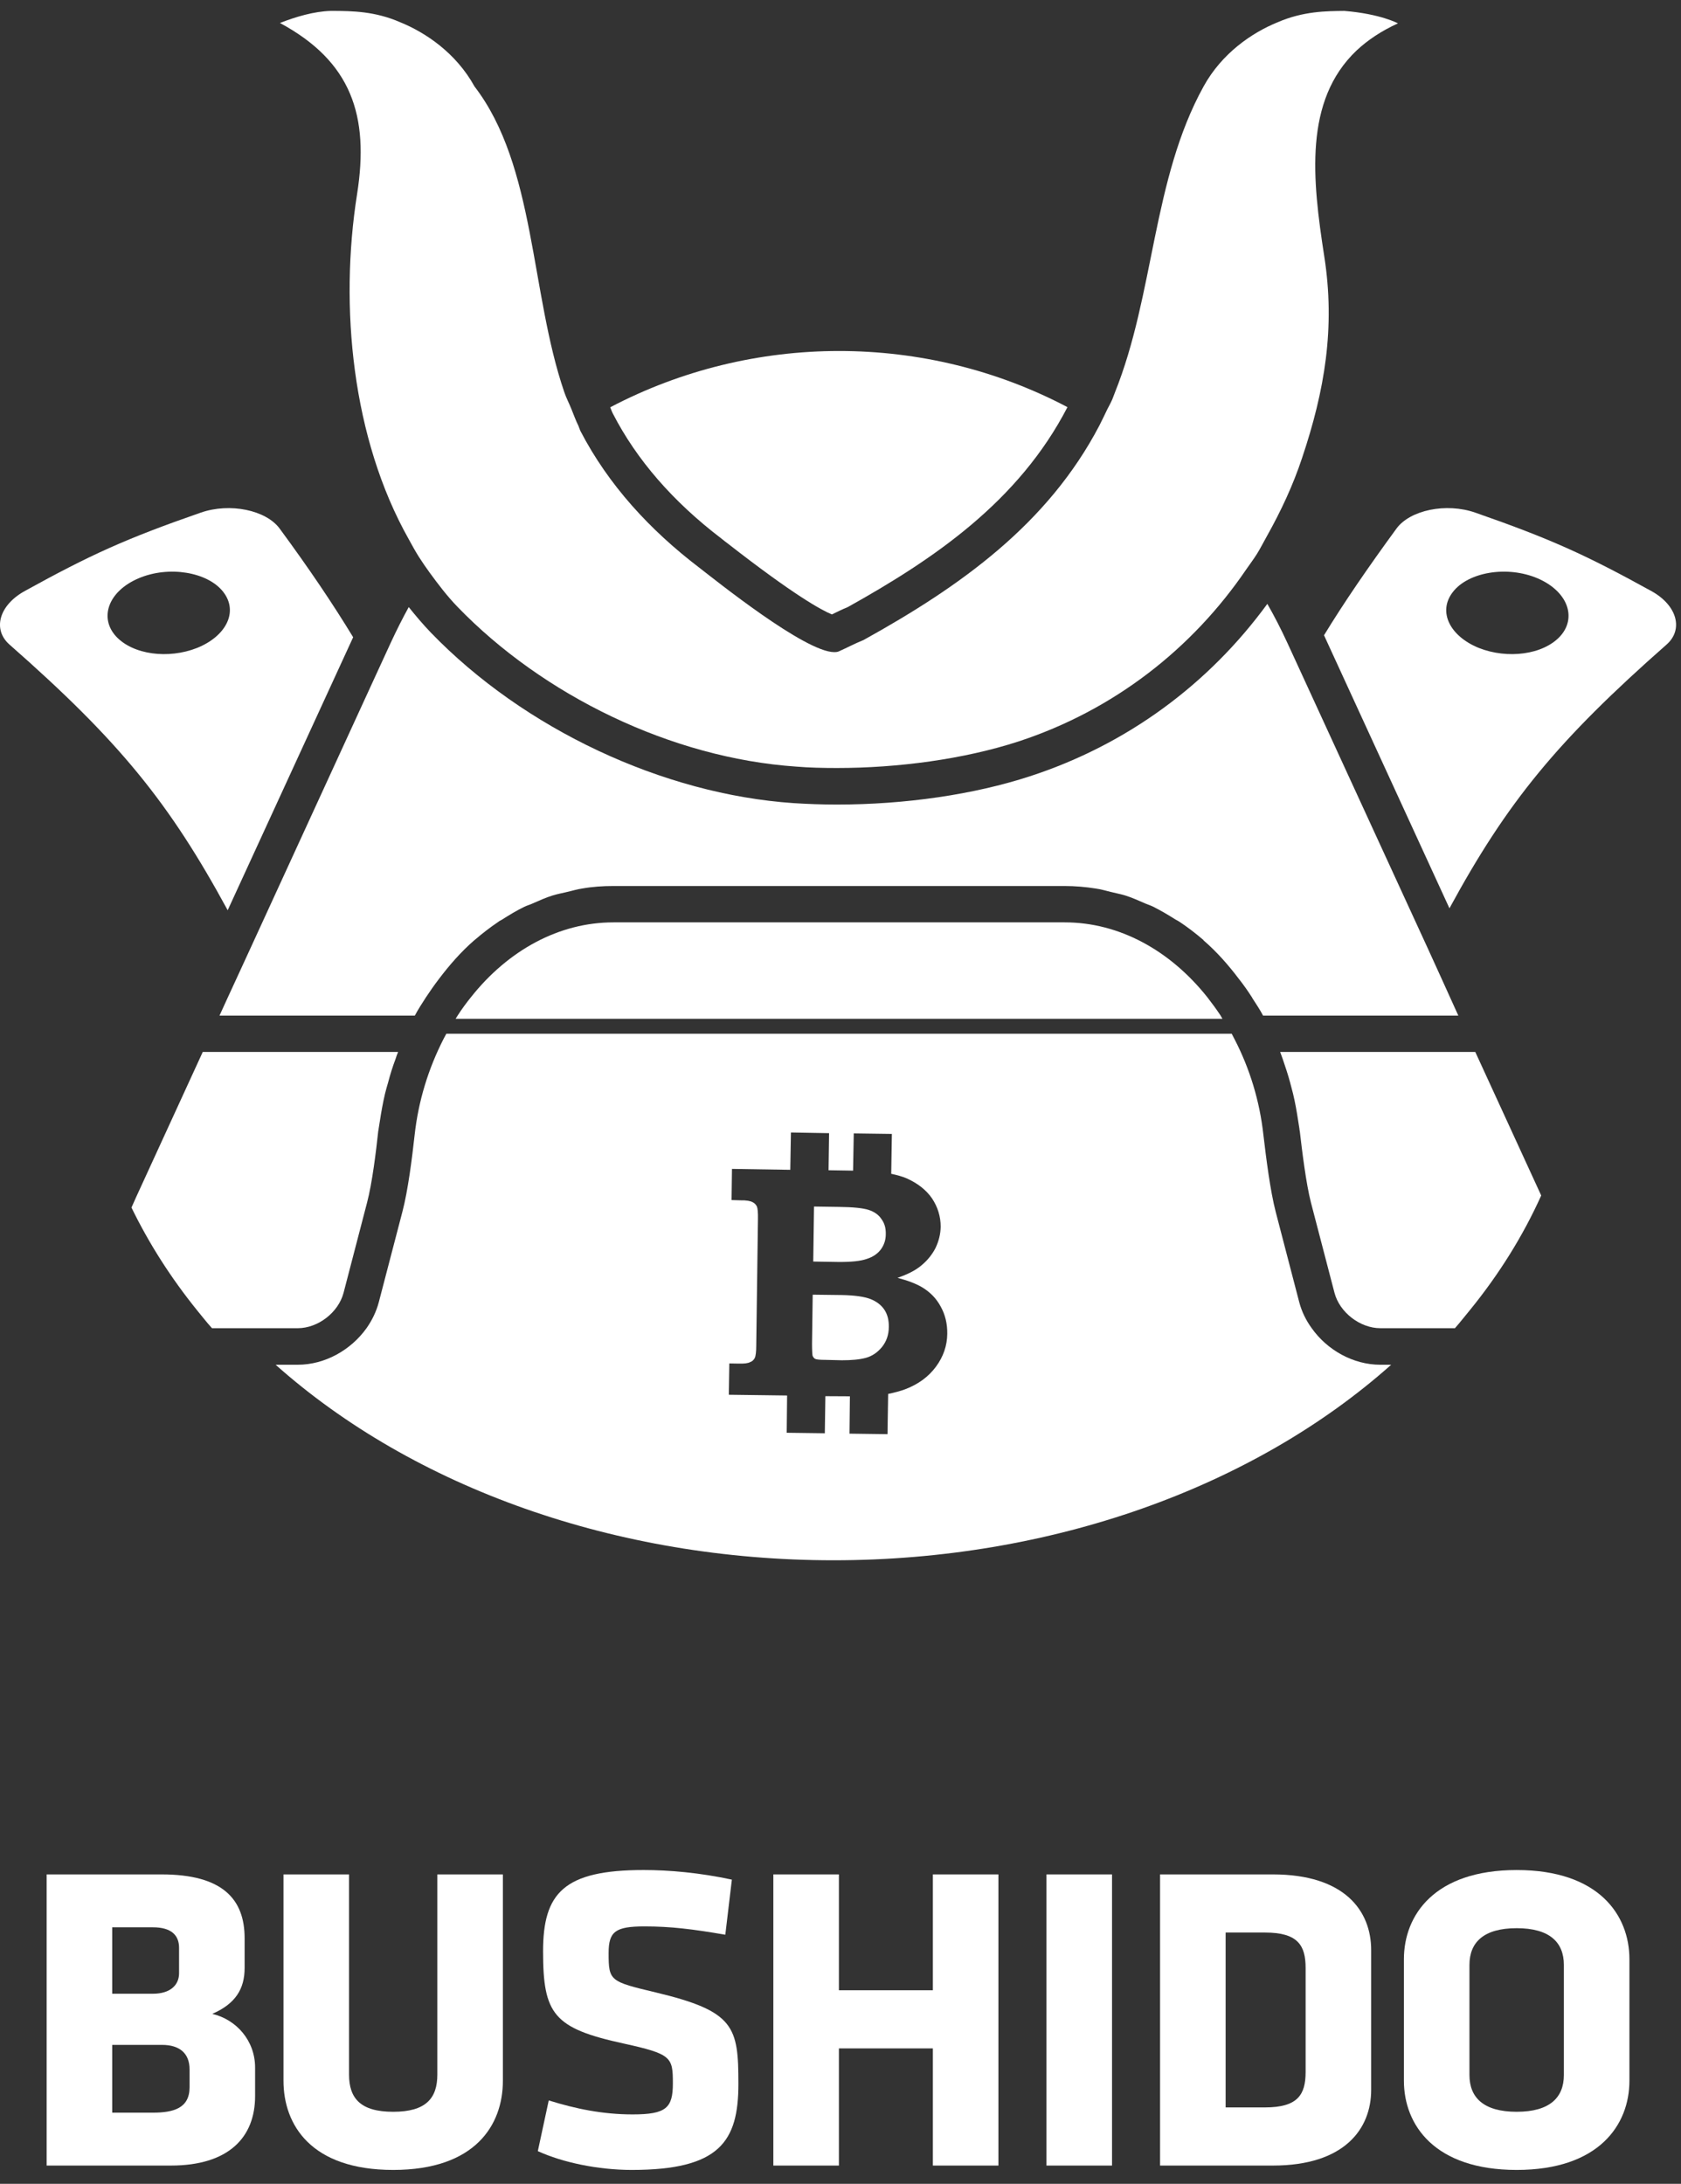<?xml version="1.0" encoding="utf-8"?>
<!-- Generator: Adobe Illustrator 16.0.0, SVG Export Plug-In . SVG Version: 6.00 Build 0)  -->
<!DOCTYPE svg PUBLIC "-//W3C//DTD SVG 1.1//EN" "http://www.w3.org/Graphics/SVG/1.1/DTD/svg11.dtd">
<svg version="1.1" id="Layer_1" xmlns="http://www.w3.org/2000/svg" xmlns:xlink="http://www.w3.org/1999/xlink" x="0px" y="0px"
	 width="154px" height="200px" viewBox="0 0 154 200" enable-background="new 0 0 154 200" xml:space="preserve">
<rect x="0" y="0" width="154" height="200" fill="#333333" stroke="none"/>
<g>
	<path fill="#FFFFFF" d="M32.353,58.359c-1.846-3.034-4.001-6.238-6.74-9.96c-1.244-1.679-4.539-2.381-7.222-1.451
		c-6.814,2.368-10.066,3.837-16.156,7.198c-2.364,1.325-2.905,3.527-1.372,4.879c10.072,8.851,14.642,14.48,19.996,24.338
		L32.353,58.359z M18.051,59.34c-2.641,1.042-5.875,0.619-7.425-1.063c-1.55-1.701-0.719-4.116,2.058-5.309
		c2.771-1.188,6.352-0.588,7.771,1.244C21.871,56.038,20.697,58.277,18.051,59.34z"/>
	<path fill="#FFFFFF" d="M97.547,84.472H56.2c-4.963,0-9.625,2.529-13.056,6.854c-0.423,0.525-0.833,1.08-1.21,1.668
		c-0.063,0.098-0.131,0.212-0.194,0.309h70.254c-0.07-0.097-0.117-0.211-0.182-0.309c-0.39-0.589-0.8-1.144-1.208-1.668
		C107.164,87.001,102.491,84.472,97.547,84.472z"/>
	<path fill="#FFFFFF" d="M114.687,91.326c0.014,0.037,0.047,0.065,0.063,0.114c0.327,0.508,0.669,1.013,0.962,1.571h17.888
		l-0.764-1.685l-0.753-1.662l-1.302-2.858l-11.527-25.071l-1.322-2.872c-0.572-1.241-1.174-2.418-1.829-3.559
		c-5.368,7.347-12.83,12.88-21.739,15.785c-5.142,1.679-11.427,2.594-17.695,2.594c-1.357,0-2.694-0.05-3.968-0.131
		c-11.948-0.812-24.68-6.773-33.232-15.618c-0.72-0.753-1.386-1.539-2.024-2.336c-0.585,1.062-1.126,2.139-1.648,3.266l-1.405,3.052
		L22.886,86.971l-1.24,2.693l-0.767,1.662l-0.77,1.685h17.894c0.309-0.583,0.666-1.126,1.026-1.685
		c0.378-0.568,0.764-1.124,1.176-1.662c0.976-1.291,2.035-2.499,3.215-3.527c0.028-0.017,0.047-0.031,0.065-0.051
		c0.699-0.602,1.419-1.157,2.171-1.665c0.098-0.081,0.215-0.131,0.327-0.195c0.666-0.423,1.355-0.847,2.071-1.19
		c0.249-0.114,0.491-0.179,0.736-0.293c0.602-0.263,1.208-0.541,1.843-0.736c0.427-0.131,0.881-0.212,1.341-0.326
		c0.454-0.098,0.893-0.246,1.369-0.31c0.928-0.164,1.877-0.229,2.839-0.229H97.53c0.962,0,1.91,0.083,2.844,0.229
		c0.469,0.064,0.909,0.195,1.366,0.31c0.444,0.114,0.915,0.195,1.339,0.326c0.622,0.195,1.241,0.474,1.843,0.736
		c0.246,0.106,0.494,0.179,0.72,0.293c0.72,0.359,1.402,0.767,2.072,1.19c0.117,0.064,0.231,0.114,0.343,0.195
		c0.766,0.508,1.486,1.063,2.189,1.665c0,0.02,0.016,0.034,0.03,0.051c1.193,1.028,2.256,2.236,3.231,3.527
		C113.92,90.183,114.311,90.741,114.687,91.326z"/>
	<path fill="#FFFFFF" d="M31.472,118.408l2.152-8.259c0.475-1.796,0.832-4.732,1.03-6.578c0.016-0.064,0.033-0.132,0.033-0.196
		c0.033-0.245,0.081-0.474,0.115-0.719c0.131-0.848,0.279-1.681,0.472-2.499c0.083-0.34,0.181-0.683,0.278-1.009
		c0.198-0.753,0.421-1.469,0.688-2.172c0.062-0.212,0.146-0.424,0.229-0.636H18.575l-6.107,13.301
		c-0.145,0.313-0.276,0.639-0.424,0.948c1.604,3.297,3.606,6.431,5.99,9.386c0.458,0.555,0.898,1.127,1.388,1.665h7.85
		C29.137,121.639,30.995,120.203,31.472,118.408z"/>
	<path fill="#FFFFFF" d="M66.06,49.299c0.245,0.195,0.362,0.296,0.605,0.472c6.073,4.735,8.585,6.104,9.547,6.5
		c0.474-0.232,0.931-0.46,1.453-0.672c7.883-4.393,15.651-9.66,20.127-18.312c-6.511-3.43-13.71-5.142-20.927-5.142
		c-7.213,0-14.444,1.729-20.961,5.156c0.084,0.198,0.15,0.407,0.249,0.588C58.322,42.102,61.651,45.938,66.06,49.299z"/>
	<path fill="#FFFFFF" d="M32.71,17.795c-1.618,10.25-0.471,22.346,4.734,31.584c0.295,0.541,0.591,1.079,0.918,1.601
		c0.323,0.507,0.65,0.978,0.992,1.452c0.798,1.093,1.618,2.17,2.546,3.131c7.853,8.132,19.623,13.862,31.029,14.643
		c1.208,0.101,2.465,0.129,3.74,0.129c5.566,0,11.605-0.795,16.636-2.43c8.713-2.855,15.91-8.471,20.872-15.768
		c0.329-0.471,0.686-0.949,0.992-1.436c0.332-0.538,0.605-1.096,0.921-1.648c1.257-2.25,2.367-4.604,3.198-7.119
		c2.071-6.169,3.053-11.93,2.027-18.474c-1.09-7.022-1.882-14.238,2.967-18.839c1.013-0.947,2.253-1.779,3.787-2.481
		c0,0-1.575-0.865-4.913-1.141c-1.615,0.017-3.756,0.017-6.121,1.046c-2.32,0.942-5.091,2.818-6.773,5.873
		c-4.701,8.504-4.492,19-8.128,28.043c-0.081,0.198-0.147,0.407-0.231,0.603c-0.139,0.326-0.309,0.622-0.468,0.934
		c-0.231,0.505-0.477,0.976-0.717,1.469c-4.724,9.023-12.687,14.707-21.612,19.65c-0.804,0.326-1.471,0.686-2.24,1.029
		c-0.131,0.064-0.278,0.077-0.441,0.077c-2.676,0-10.838-6.558-12.405-7.766c-4.453-3.398-8.273-7.523-10.855-12.503
		c-0.064-0.145-0.115-0.31-0.176-0.46c-0.248-0.488-0.426-1.01-0.641-1.531c-0.209-0.524-0.472-1.015-0.653-1.55
		c-3.118-9.097-2.626-20.716-8.226-27.996c-1.681-3.054-4.472-4.93-6.792-5.873c-2.348-1.03-4.471-1.03-6.087-1.046h-0.276
		c-1.55,0.045-3.217,0.538-4.668,1.108C32.172,5.618,33.856,10.565,32.71,17.795z"/>
	<path fill="#FFFFFF" d="M120.169,121.639c-0.524-0.72-0.915-1.517-1.144-2.384l-2.152-8.257c-0.51-1.959-0.882-4.963-1.127-7.035
		c-0.342-3.134-1.257-6.106-2.643-8.783l-0.263-0.508H40.889l-0.229,0.427c-1.417,2.758-2.332,5.73-2.677,8.864
		c-0.229,2.072-0.605,5.076-1.124,7.035l-2.156,8.257c-0.229,0.867-0.619,1.664-1.126,2.384c-1.439,2.008-3.807,3.347-6.305,3.347
		h-2.021c12.651,11.262,31.213,17.907,51.106,17.907c19.898,0,38.441-6.645,51.092-17.907h-0.999
		C123.973,124.986,121.59,123.647,120.169,121.639z M85.751,125.156c-0.675,0.92-1.62,1.62-2.838,2.08
		c-0.447,0.167-0.969,0.301-1.548,0.424l-0.059,3.684l-3.482-0.047l0.036-3.421c-0.083,0-0.169,0.014-0.253,0l-1.993-0.011
		l-0.051,3.396l-3.491-0.045l0.036-3.413l-5.339-0.069l0.045-2.867l0.825,0.014c0.53,0.014,0.892-0.024,1.081-0.137
		c0.209-0.069,0.344-0.214,0.428-0.385c0.083-0.17,0.133-0.557,0.133-1.148l0.156-11.542c0.014-0.616-0.026-1.003-0.095-1.171
		c-0.086-0.181-0.219-0.315-0.398-0.402c-0.196-0.108-0.571-0.181-1.101-0.167l-0.823-0.025l0.037-2.854l5.342,0.084l0.059-3.418
		l3.494,0.062l-0.047,3.396l2.247,0.036l0.062-3.41l3.491,0.047l-0.059,3.653c0.519,0.109,1.003,0.242,1.399,0.41
		c1.003,0.446,1.791,1.051,2.334,1.834c0.533,0.8,0.798,1.671,0.798,2.602c-0.012,0.675-0.171,1.316-0.472,1.947
		c-0.301,0.591-0.736,1.135-1.294,1.595c-0.555,0.472-1.291,0.831-2.188,1.138c0.957,0.251,1.695,0.542,2.213,0.843
		c0.725,0.426,1.316,1.003,1.729,1.764c0.424,0.753,0.627,1.584,0.616,2.513C86.77,123.245,86.417,124.252,85.751,125.156z"/>
	<path fill="#FFFFFF" d="M117.278,96.34c0.083,0.211,0.153,0.424,0.231,0.636c0.245,0.72,0.488,1.439,0.684,2.172
		c0.08,0.326,0.181,0.669,0.264,1.009c0.198,0.817,0.343,1.651,0.472,2.499c0.033,0.245,0.081,0.474,0.114,0.719
		c0,0.082,0.014,0.148,0.033,0.213c0.212,1.829,0.569,4.781,1.026,6.561l2.156,8.259c0.474,1.795,2.351,3.231,4.193,3.231h6.84
		c0.477-0.538,0.915-1.11,1.377-1.665c2.671-3.282,4.86-6.79,6.525-10.487l-6.04-13.148H117.278z"/>
	<path fill="#FFFFFF" d="M151.313,54.146c-6.09-3.361-9.33-4.816-16.159-7.198c-2.677-0.931-5.975-0.229-7.214,1.451
		c-2.674,3.658-4.818,6.79-6.644,9.779l11.491,25.007c5.304-9.759,9.896-15.358,19.896-24.159
		C154.218,57.673,153.681,55.47,151.313,54.146z M142.923,58.277c-1.548,1.682-4.802,2.105-7.445,1.063
		c-2.624-1.063-3.801-3.302-2.375-5.128c1.413-1.832,4.988-2.432,7.766-1.244C143.641,54.162,144.476,56.577,142.923,58.277z"/>
	<path fill="#FFFFFF" d="M79.408,115.293c0.569-0.179,0.99-0.471,1.291-0.87c0.29-0.396,0.449-0.859,0.449-1.386
		c0.014-0.549-0.108-1.006-0.398-1.394c-0.254-0.385-0.642-0.664-1.161-0.834c-0.507-0.167-1.427-0.266-2.755-0.279l-2.261-0.033
		l-0.07,5.039l2.27,0.037C77.955,115.583,78.842,115.5,79.408,115.293z"/>
	<path fill="#FFFFFF" d="M79.745,118.968c-0.58-0.218-1.424-0.34-2.609-0.365l-2.683-0.033l-0.062,4.484
		c0,0.627,0.026,1.004,0.051,1.11c0.061,0.133,0.142,0.245,0.253,0.292c0.12,0.053,0.421,0.084,0.918,0.084l1.51,0.036
		c0.882,0,1.607-0.062,2.189-0.218c0.577-0.156,1.074-0.493,1.484-0.99c0.413-0.511,0.63-1.127,0.63-1.849
		c0.011-0.619-0.121-1.135-0.399-1.562C80.738,119.523,80.314,119.197,79.745,118.968z"/>
</g>
<g>
	<path fill="#FFFFFF" d="M15.645,198.327H4.273v-26.665h10.53c5.565,0,7.607,2.242,7.607,5.846v2.722
		c0,1.922-0.841,3.284-2.964,4.204c2.203,0.52,3.924,2.442,3.924,4.925v2.602C23.372,195.725,20.97,198.327,15.645,198.327
		 M16.405,178.388c0-1.162-0.721-1.882-2.402-1.882H10.28v6.085h3.723c1.602,0,2.402-0.8,2.402-1.882V178.388z M17.366,189.519
		c0-1.481-0.921-2.243-2.523-2.243H10.28v6.206h3.723c1.881,0,3.363-0.4,3.363-2.322V189.519z"/>
	<path fill="#FFFFFF" d="M46.07,171.662v18.898c0,4.044-2.522,8.167-10.049,8.167c-7.527,0-10.05-4.124-10.05-8.167v-18.898h6.006
		v18.337c0,2.162,1.041,3.403,4.044,3.403s4.044-1.242,4.044-3.403v-18.337H46.07z"/>
	<path fill="#FFFFFF" d="M57.879,198.727c-3.083,0-6.326-0.68-8.608-1.721l1.001-4.645c2.442,0.761,4.924,1.281,7.687,1.281
		c3.083,0,3.684-0.601,3.684-2.842c0-2.403-0.12-2.683-4.484-3.644c-6.446-1.401-7.407-2.683-7.407-8.448
		c0-5.325,1.882-7.447,9.209-7.447c2.322,0,5.125,0.24,8.087,0.88l-0.601,5.045c-3.043-0.521-5.005-0.761-7.407-0.761
		c-2.683,0-3.283,0.481-3.283,2.443c0,2.562,0.12,2.602,4.324,3.604c7.207,1.722,7.567,3.122,7.567,8.368
		C67.648,196.125,65.927,198.727,57.879,198.727"/>
	<polygon fill="#FFFFFF" points="85.462,198.327 85.462,187.597 76.854,187.597 76.854,198.327 70.848,198.327 70.848,171.662
		76.854,171.662 76.854,182.271 85.462,182.271 85.462,171.662 91.467,171.662 91.467,198.327 	"/>
	<rect x="95.869" y="171.662" fill="#FFFFFF" width="6.006" height="26.665"/>
	<path fill="#FFFFFF" d="M116.607,198.327h-10.331v-26.665h10.331c6.565,0,9.008,3.323,9.008,6.927V191.4
		C125.616,194.964,123.173,198.327,116.607,198.327 M119.61,180.229c0-2.082-0.721-3.243-3.724-3.243h-3.604v16.015h3.604
		c3.003,0,3.724-1.161,3.724-3.243V180.229z"/>
	<path fill="#FFFFFF" d="M149.275,190.56c0,4.044-2.803,8.167-10.33,8.167s-10.33-4.124-10.33-8.167v-11.131
		c0-4.043,2.803-8.167,10.33-8.167s10.33,4.124,10.33,8.167V190.56z M143.269,179.949c0-2.082-1.321-3.362-4.324-3.362
		s-4.325,1.28-4.325,3.362v10.089c0,2.083,1.322,3.364,4.325,3.364s4.324-1.281,4.324-3.364V179.949z"/>
</g>
</svg>
